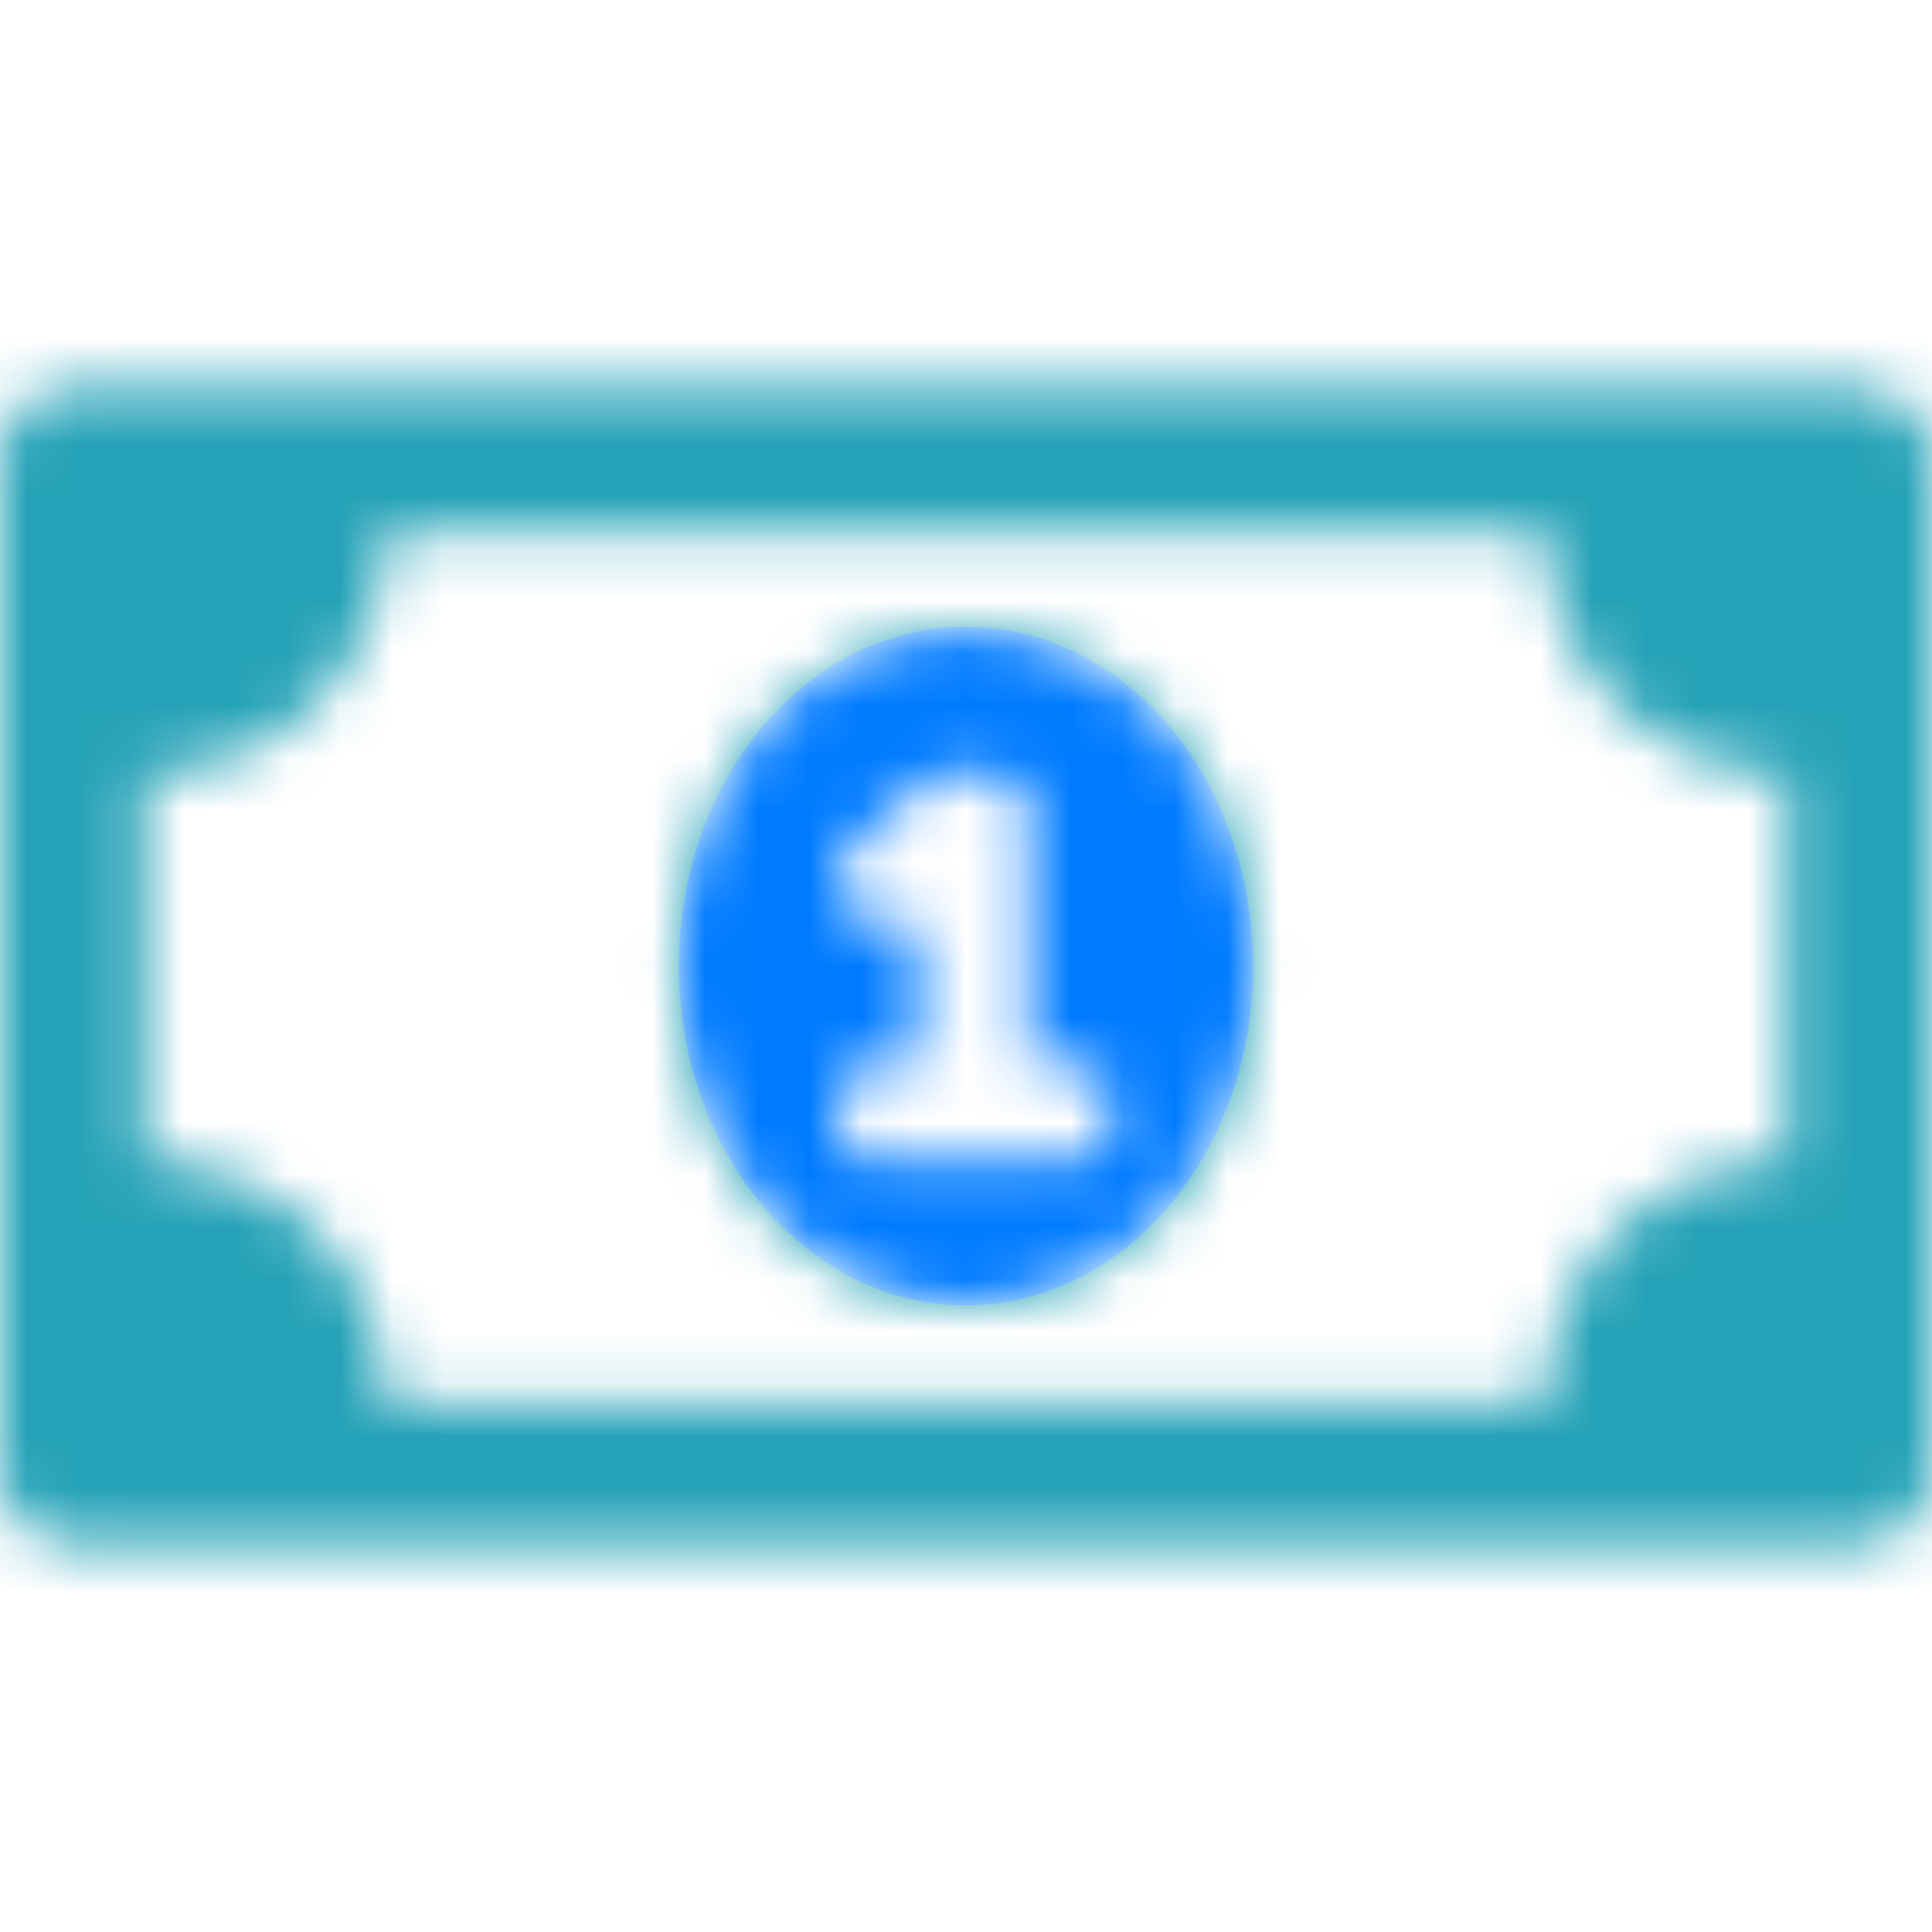<svg width="37" height="37" viewBox="0 0 37 37" fill="none" xmlns="http://www.w3.org/2000/svg">
<mask id="mask0" style="mask-type:alpha" maskUnits="userSpaceOnUse" x="0" y="7" width="37" height="23">
<path fill-rule="evenodd" clip-rule="evenodd" d="M18.5 12.054C15.435 12.054 12.95 14.953 12.95 18.529C12.95 22.105 15.435 25.004 18.5 25.004C21.564 25.004 24.05 22.106 24.05 18.529C24.05 14.953 21.566 12.054 18.5 12.054ZM21.275 21.56C21.275 21.992 21.048 22.229 20.606 22.229H16.715C16.273 22.229 16.046 21.992 16.046 21.56V21.045C16.046 20.613 16.273 20.376 16.715 20.376H17.59V18.071C17.59 17.772 17.621 17.464 17.621 17.464H17.6C17.6 17.464 17.498 17.618 17.436 17.68C17.178 17.927 16.828 17.937 16.53 17.618L16.211 17.258C15.902 16.949 15.923 16.609 16.242 16.311L17.498 15.158C17.755 14.921 17.981 14.829 18.331 14.829H19.031C19.474 14.829 19.71 15.055 19.71 15.498V20.376H20.606C21.048 20.376 21.275 20.613 21.275 21.045V21.56H21.275ZM35.612 7.429H1.387C0.621 7.429 0 8.05 0 8.816V28.184C0 28.95 0.621 29.571 1.387 29.571H35.612C36.379 29.571 37 28.95 37 28.184V8.816C37 8.05 36.379 7.429 35.612 7.429ZM29.6 26.854H7.4C7.4 24.3 5.329 22.229 2.775 22.229V14.829C5.329 14.829 7.4 12.758 7.4 10.204H29.6C29.6 12.758 31.671 14.829 34.225 14.829V22.229C31.671 22.229 29.6 24.3 29.6 26.854Z" fill="white"/>
</mask>
<g mask="url(#mask0)">
<rect width="37" height="37" fill="#25A2B7"/>
<ellipse cx="18.5" cy="18.5" rx="5.5" ry="6.5" fill="#007BFF"/>
</g>
</svg>
